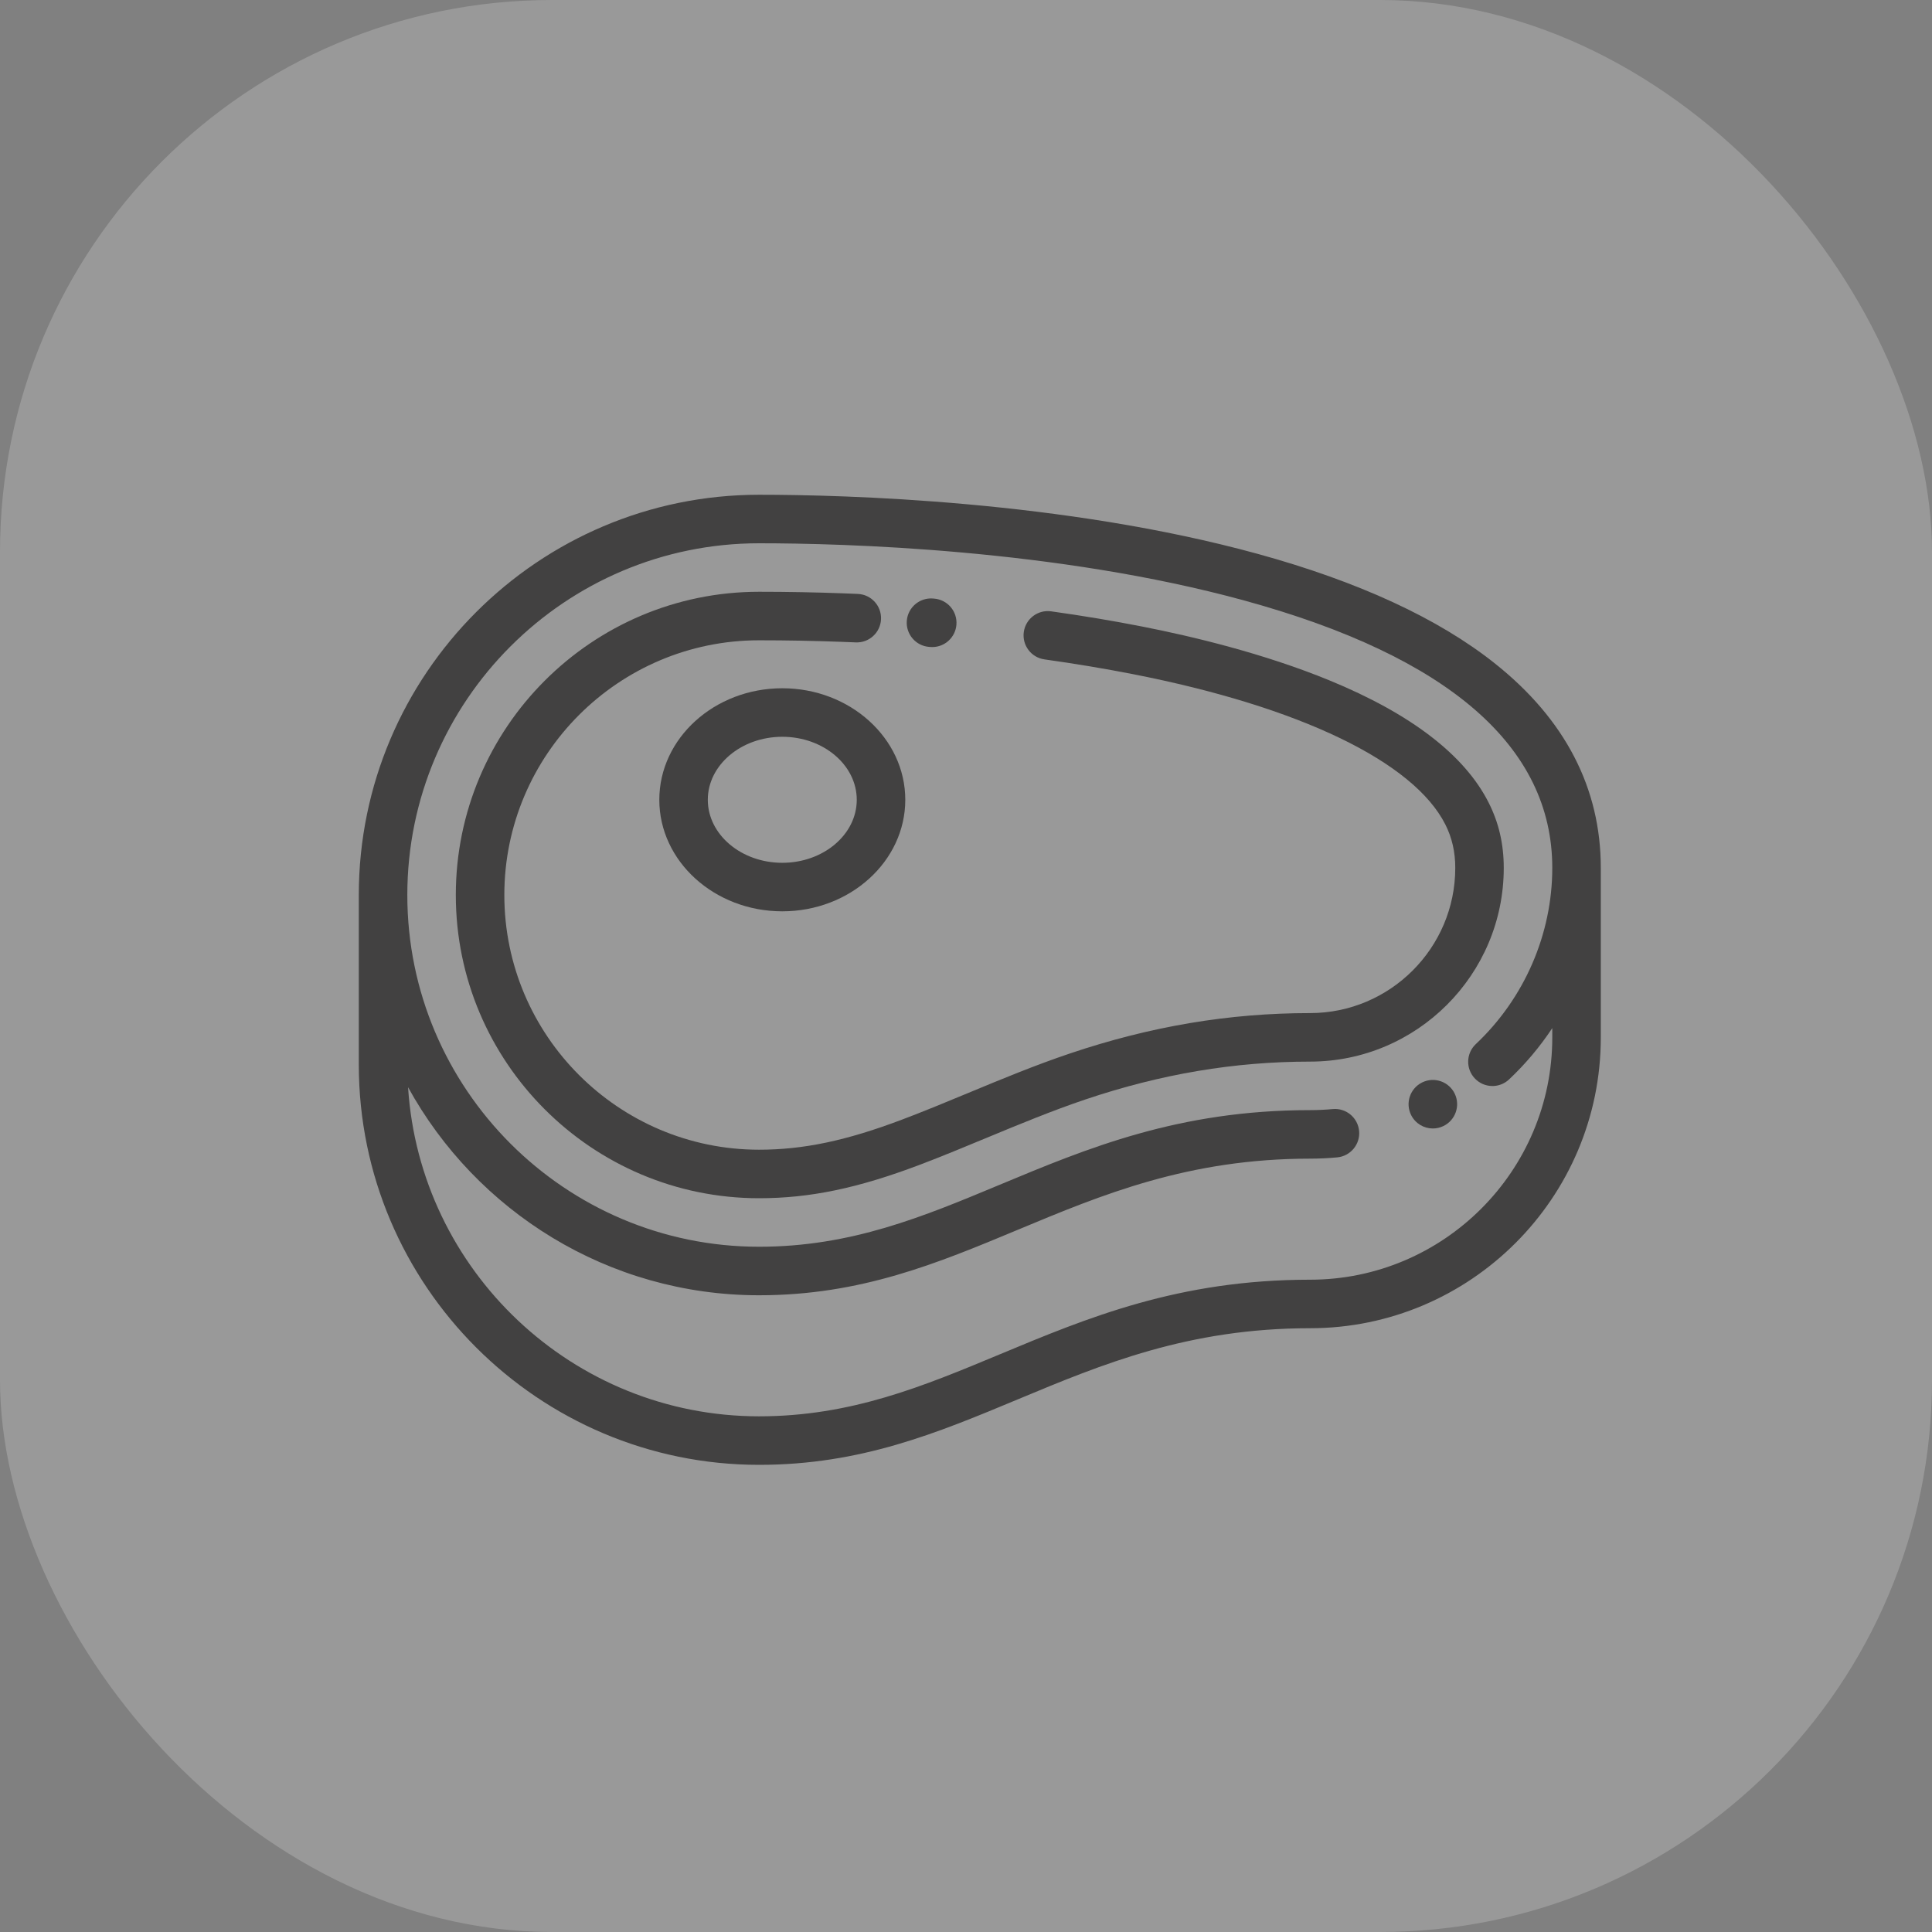 <svg width="70" height="70" viewBox="0 0 70 70" fill="none" xmlns="http://www.w3.org/2000/svg">
<rect x="0" y="0" width="70" height="70" fill="#808080" stroke="none"/>
<rect width="70" height="70" rx="20" fill="white" fill-opacity="0.2"/>
<path d="M54.174 24.047C52.122 22.411 49.226 21.073 45.566 20.067C38.526 18.134 30.588 17.926 27.502 17.926C19.506 17.926 13 24.431 13 32.428V38.572C13 46.569 19.506 53.074 27.502 53.074C31.189 53.074 33.959 51.919 36.89 50.696C39.922 49.432 43.057 48.124 47.466 48.124C53.275 48.124 58 43.399 58 37.59V31.446C58 28.56 56.713 26.07 54.174 24.047ZM53.434 39.072C53.767 39.426 54.323 39.442 54.676 39.11C55.272 38.548 55.797 37.923 56.242 37.25V37.59C56.242 42.429 52.305 46.366 47.466 46.366C42.705 46.366 39.405 47.743 36.214 49.074C33.449 50.227 30.837 51.316 27.502 51.316C20.75 51.316 15.209 46.038 14.785 39.392C17.253 43.881 22.028 46.93 27.502 46.93C31.189 46.93 33.959 45.775 36.89 44.552C39.922 43.287 43.057 41.98 47.466 41.98C47.794 41.98 48.125 41.964 48.45 41.934C48.933 41.888 49.288 41.46 49.243 40.977C49.198 40.493 48.769 40.138 48.286 40.184C48.015 40.209 47.739 40.222 47.466 40.222C42.705 40.222 39.405 41.598 36.214 42.929C33.449 44.083 30.837 45.172 27.502 45.172C20.475 45.172 14.758 39.455 14.758 32.428C14.758 25.401 20.475 19.684 27.502 19.684C30.517 19.684 38.267 19.886 45.1 21.762C52.493 23.793 56.242 27.051 56.242 31.446C56.242 33.845 55.232 36.172 53.471 37.83C53.118 38.162 53.101 38.719 53.434 39.072Z" fill="#424141"/>
<path d="M52.711 39.633C52.504 39.194 51.98 39.005 51.541 39.212C51.535 39.215 51.527 39.219 51.521 39.222C51.087 39.439 50.911 39.967 51.128 40.401C51.282 40.709 51.592 40.887 51.914 40.887C52.045 40.887 52.177 40.858 52.301 40.797C52.732 40.587 52.916 40.068 52.711 39.633Z" fill="#424141"/>
<path d="M33.847 21.689L33.801 21.685C33.317 21.648 32.894 22.008 32.855 22.492C32.817 22.976 33.178 23.399 33.661 23.438L33.706 23.441C33.73 23.443 33.754 23.444 33.778 23.444C34.231 23.444 34.616 23.095 34.653 22.635C34.691 22.151 34.331 21.728 33.847 21.689Z" fill="#424141"/>
<path d="M53.935 29.078C53.064 27.355 51.124 25.866 48.17 24.652C45.78 23.67 43.166 23.05 41.394 22.703C40.332 22.494 39.219 22.308 38.086 22.15C37.606 22.082 37.161 22.418 37.094 22.899C37.027 23.379 37.362 23.824 37.843 23.891C38.944 24.045 40.025 24.225 41.056 24.427C47.093 25.611 51.216 27.596 52.367 29.872C52.609 30.35 52.727 30.865 52.727 31.446C52.727 34.346 50.367 36.706 47.466 36.706C44.533 36.706 41.685 37.185 38.76 38.171C37.499 38.596 36.276 39.104 35.093 39.595C34.31 39.92 33.501 40.256 32.697 40.56C30.67 41.328 29.116 41.656 27.502 41.656C22.413 41.656 18.273 37.516 18.273 32.428C18.273 27.339 22.413 23.199 27.502 23.199C28.495 23.199 29.503 23.218 30.497 23.255C30.666 23.261 30.835 23.268 31.004 23.275C31.489 23.297 31.9 22.921 31.921 22.436C31.942 21.951 31.567 21.541 31.082 21.519C30.909 21.512 30.735 21.505 30.563 21.498C29.546 21.46 28.516 21.441 27.502 21.441C21.444 21.441 16.515 26.37 16.515 32.428C16.515 38.486 21.444 43.414 27.502 43.414C29.342 43.414 31.082 43.052 33.32 42.204C34.149 41.89 34.971 41.548 35.766 41.218C36.922 40.739 38.118 40.243 39.321 39.837C42.063 38.913 44.727 38.464 47.466 38.464C51.336 38.464 54.484 35.316 54.484 31.446C54.484 30.583 54.305 29.808 53.935 29.078Z" fill="#424141"/>
<path d="M28.344 24.937C25.887 24.937 23.888 26.75 23.888 28.978C23.888 31.206 25.887 33.019 28.344 33.019C30.801 33.019 32.8 31.206 32.8 28.978C32.8 26.75 30.801 24.937 28.344 24.937ZM28.344 31.261C26.856 31.261 25.645 30.237 25.645 28.978C25.645 27.719 26.856 26.695 28.344 26.695C29.832 26.695 31.042 27.719 31.042 28.978C31.042 30.237 29.832 31.261 28.344 31.261Z" fill="#424141"/>
</svg>
